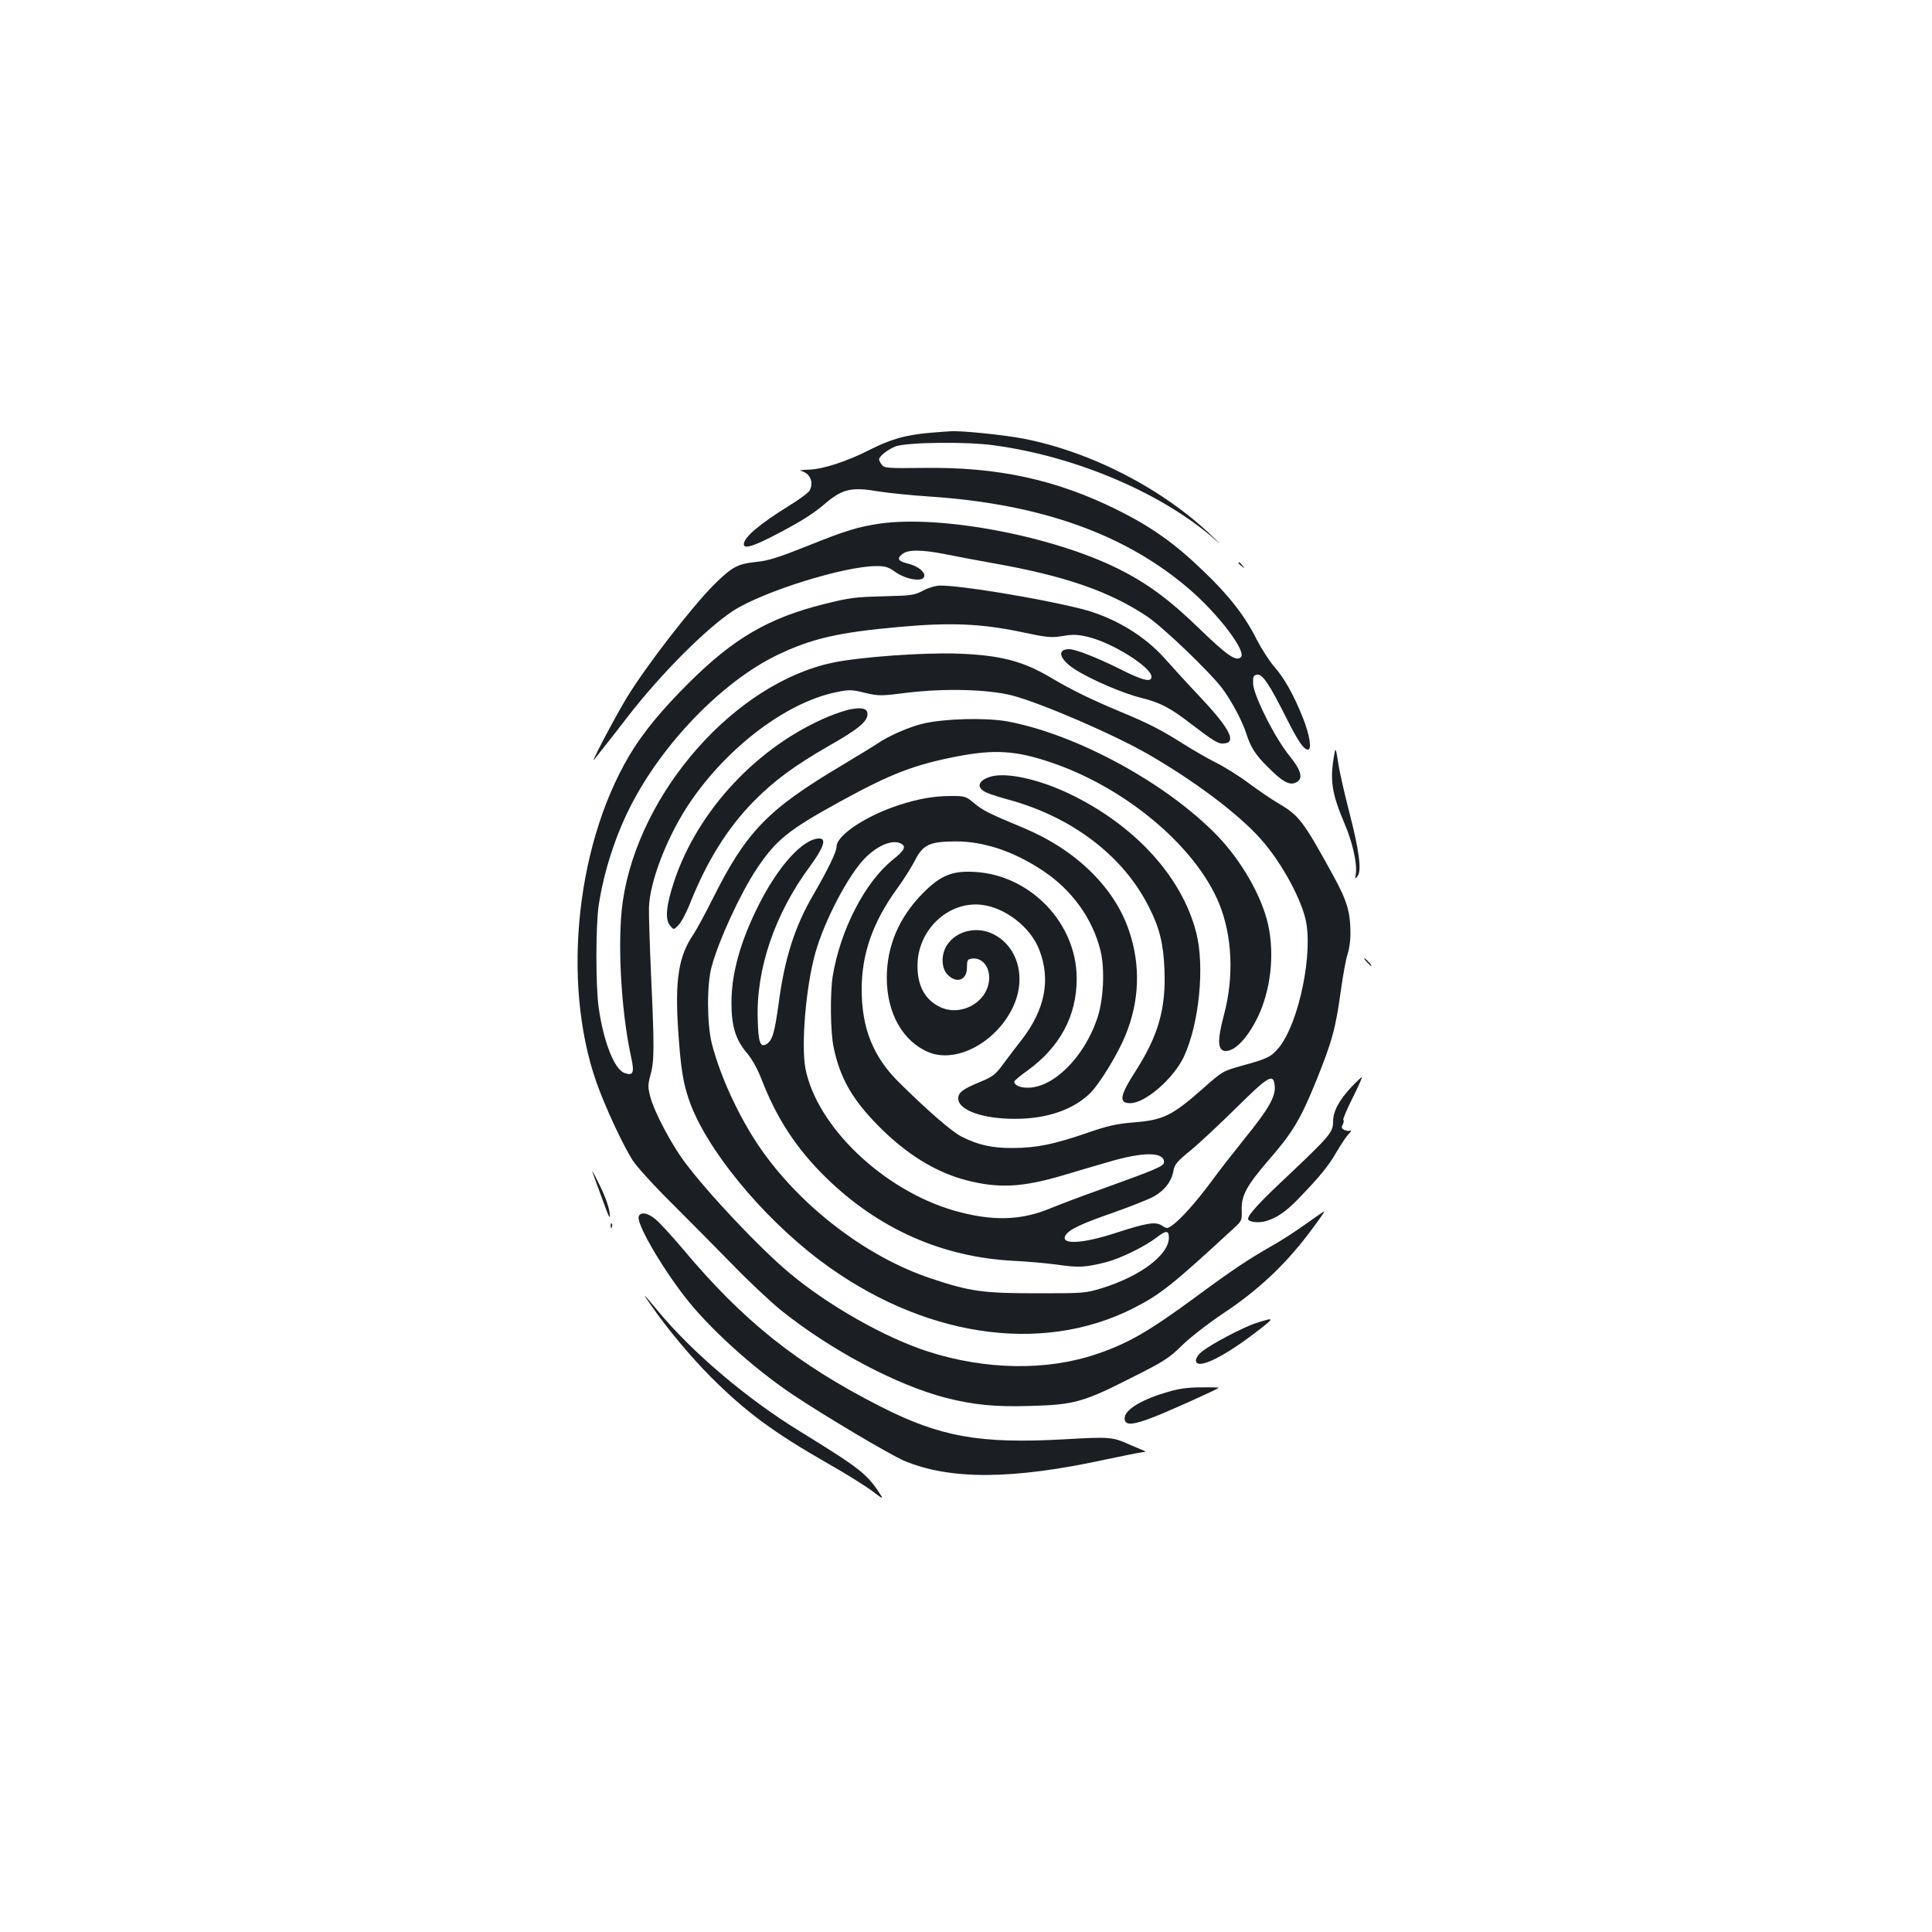 <?xml version="1.0" standalone="no"?>
<!DOCTYPE svg PUBLIC "-//W3C//DTD SVG 20010904//EN"
 "http://www.w3.org/TR/2001/REC-SVG-20010904/DTD/svg10.dtd">
<svg version="1.0" xmlns="http://www.w3.org/2000/svg"
 width="1000pt" height="1000pt" viewBox="0 0 1000 1000"
 preserveAspectRatio="xMidYMid meet">
<g transform="translate(0,1000) scale(0.1,-0.1)"
fill="#1b1f23" stroke="none">
<path d="M4815 7760 c-127 -11 -205 -33 -315 -89 -118 -60 -243 -101 -318
-102 -31 -1 -48 -4 -37 -6 48 -12 69 -59 45 -103 -6 -10 -52 -45 -103 -76
-155 -96 -237 -165 -237 -201 0 -23 39 -14 133 33 138 70 219 119 279 170 97
84 142 95 288 70 52 -8 169 -20 260 -26 578 -38 1019 -196 1350 -483 150 -130
292 -319 263 -348 -24 -24 -68 5 -212 144 -155 151 -271 237 -421 312 -340
170 -917 280 -1235 235 -114 -17 -178 -36 -376 -116 -154 -61 -204 -77 -269
-83 -93 -10 -122 -26 -214 -117 -114 -114 -348 -416 -450 -582 -60 -98 -200
-364 -169 -322 10 13 36 47 58 74 22 27 74 94 116 149 170 219 403 453 543
545 154 100 576 232 743 232 45 0 62 -5 98 -31 53 -38 138 -52 148 -25 9 23
-29 55 -81 68 -53 13 -62 26 -32 50 29 24 99 24 226 -1 54 -11 164 -32 244
-46 373 -66 600 -145 795 -274 82 -54 327 -289 392 -375 48 -65 102 -166 123
-231 23 -72 48 -112 111 -174 76 -77 113 -97 145 -82 41 18 32 60 -31 138 -75
91 -188 316 -189 375 -1 37 2 43 21 46 28 4 63 -49 152 -226 59 -117 89 -162
111 -162 21 0 9 76 -26 164 -48 120 -96 206 -150 267 -24 28 -64 90 -89 138
-60 121 -142 227 -277 356 -146 141 -268 228 -443 315 -318 158 -622 224
-1008 218 -186 -2 -200 -1 -213 17 -8 10 -14 23 -14 27 0 17 49 54 87 68 63
21 366 25 508 5 430 -58 880 -252 1151 -494 28 -25 19 -15 -20 22 -255 246
-628 439 -981 507 -98 19 -317 41 -370 38 -11 0 -61 -4 -110 -8z"/>
<path d="M6410 7086 c0 -2 8 -10 18 -17 15 -13 16 -12 3 4 -13 16 -21 21 -21
13z"/>
<path d="M4778 6943 c-43 -23 -60 -26 -190 -29 -163 -4 -187 -7 -320 -40 -290
-72 -471 -178 -703 -409 -143 -142 -240 -261 -308 -376 -287 -485 -352 -1231
-152 -1739 52 -133 125 -285 169 -355 22 -34 110 -131 205 -225 91 -91 232
-233 312 -315 80 -83 192 -188 249 -235 259 -208 598 -388 855 -455 147 -37
256 -48 442 -42 222 6 271 20 514 143 175 88 199 103 268 171 43 42 137 115
217 168 174 116 310 243 434 405 50 66 88 120 85 120 -3 0 -47 -30 -97 -66
-50 -36 -127 -86 -172 -111 -123 -70 -204 -124 -386 -258 -254 -187 -359 -248
-528 -305 -256 -86 -571 -81 -867 14 -222 71 -519 239 -720 408 -155 130 -423
414 -544 577 -69 94 -155 257 -175 334 -13 49 -13 62 1 114 20 70 20 144 3
513 -7 157 -12 316 -11 353 4 129 87 349 196 519 193 298 509 541 772 595 68
14 80 14 150 -3 72 -17 81 -17 223 1 193 23 415 17 540 -15 151 -40 527 -202
705 -305 237 -137 463 -306 579 -436 100 -111 201 -290 232 -411 44 -171 -32
-543 -137 -671 -39 -47 -59 -57 -187 -92 -103 -29 -104 -29 -203 -117 -163
-144 -208 -166 -367 -178 -82 -7 -129 -17 -235 -54 -172 -59 -260 -77 -382
-78 -108 -1 -182 15 -268 59 -49 24 -180 138 -326 283 -132 131 -191 279 -191
479 0 184 58 349 183 521 34 46 75 112 92 145 42 83 76 99 210 100 148 0 301
-51 452 -151 151 -100 258 -248 299 -414 24 -96 16 -261 -19 -358 -69 -198
-226 -352 -357 -352 -42 0 -70 13 -70 32 0 4 31 31 70 58 167 122 253 282 253
475 0 286 -239 536 -528 552 -117 7 -177 -18 -270 -112 -122 -124 -185 -272
-185 -436 0 -182 82 -329 216 -385 143 -60 350 50 437 233 70 148 28 310 -98
376 -85 45 -193 21 -242 -53 -33 -47 -32 -122 2 -155 47 -48 100 -28 100 37 0
38 3 43 24 46 50 8 91 -36 91 -98 0 -124 -146 -208 -259 -150 -75 38 -113 110
-112 213 0 182 157 332 329 314 124 -13 257 -116 302 -235 59 -154 29 -307
-91 -463 -28 -35 -71 -92 -96 -126 -41 -56 -54 -66 -122 -94 -88 -36 -111 -54
-111 -85 0 -60 127 -106 296 -105 165 0 301 48 389 135 47 48 139 197 179 294
74 177 81 365 20 544 -76 226 -276 420 -547 533 -182 76 -210 90 -255 128 -42
35 -48 37 -116 37 -89 0 -167 -13 -270 -46 -171 -55 -326 -157 -326 -216 0
-27 -44 -118 -119 -247 -98 -168 -150 -331 -181 -567 -21 -150 -32 -189 -62
-208 -33 -20 -43 8 -46 127 -9 261 88 546 269 791 72 98 88 146 50 146 -84 0
-212 -141 -315 -346 -94 -188 -140 -352 -140 -504 0 -122 22 -192 79 -259 27
-32 55 -82 75 -133 79 -206 182 -363 335 -513 272 -266 602 -412 971 -431 65
-3 168 -12 227 -20 111 -16 146 -14 252 13 72 18 199 80 262 128 49 38 63 37
63 -1 0 -89 -146 -199 -345 -261 -88 -27 -95 -27 -340 -27 -278 0 -344 9 -550
78 -312 105 -632 341 -845 625 -123 162 -238 402 -286 591 -25 101 -26 308 0
399 38 138 148 376 232 503 101 151 164 202 434 350 262 144 383 190 605 233
193 37 303 30 481 -30 386 -129 750 -433 873 -729 69 -167 79 -379 27 -576
-37 -137 -34 -190 9 -190 48 0 112 67 165 175 67 139 88 323 54 478 -32 145
-134 325 -258 456 -261 273 -729 529 -1091 597 -111 20 -323 15 -435 -11 -72
-16 -185 -66 -239 -104 -14 -10 -98 -61 -186 -114 -382 -227 -493 -343 -665
-687 -40 -80 -86 -164 -102 -188 -75 -110 -95 -233 -78 -492 13 -194 25 -273
56 -362 84 -248 373 -602 678 -832 525 -395 1143 -490 1621 -248 140 71 200
118 527 420 35 32 37 38 35 91 -2 74 27 126 140 257 122 140 164 209 244 406
84 207 102 274 129 469 11 81 27 167 35 190 8 23 15 69 15 103 0 116 -17 173
-93 311 -150 273 -173 304 -277 365 -36 21 -105 68 -155 105 -49 37 -126 85
-170 107 -44 22 -122 67 -174 100 -116 73 -172 102 -331 168 -143 60 -244 109
-350 172 -146 87 -263 117 -485 125 -173 6 -499 -17 -640 -46 -508 -104 -1007
-668 -1091 -1233 -30 -201 -10 -568 42 -806 19 -85 12 -102 -33 -86 -52 18
-108 157 -134 337 -16 106 -16 429 0 532 26 171 85 354 161 505 166 330 478
652 764 790 177 85 316 117 631 145 262 24 423 17 625 -25 141 -30 161 -32
220 -22 53 9 79 8 129 -4 126 -29 331 -157 331 -207 0 -31 -47 -19 -169 43
-119 59 -225 100 -258 100 -65 -1 -49 -53 30 -104 80 -52 250 -125 340 -147
103 -26 152 -51 262 -136 122 -93 142 -105 173 -101 65 7 24 82 -138 253 -58
61 -133 144 -168 183 -108 123 -267 218 -437 261 -219 55 -628 122 -730 120
-22 0 -61 -12 -87 -26z m-110 -1312 c23 -14 10 -36 -48 -82 -144 -116 -271
-364 -310 -602 -14 -90 -12 -291 5 -369 33 -157 95 -267 230 -404 145 -147
296 -241 457 -283 167 -43 289 -37 502 26 67 20 171 51 231 68 182 54 290 54
290 0 0 -21 -38 -37 -335 -144 -91 -32 -203 -75 -250 -94 -157 -66 -306 -69
-505 -12 -365 107 -707 434 -766 734 -23 121 2 424 51 598 46 166 173 408 259
493 69 69 147 98 189 71z m1930 -1253 c5 -54 -33 -120 -154 -269 -57 -71 -137
-173 -176 -227 -77 -104 -156 -192 -200 -224 -26 -18 -29 -18 -53 -2 -34 22
-77 15 -235 -36 -178 -59 -296 -64 -264 -13 18 29 80 59 248 117 87 31 181 68
208 83 56 31 93 79 102 135 6 31 20 48 89 104 45 37 152 137 237 221 168 166
192 180 198 111z"/>
<path d="M4403 6329 c-22 -4 -74 -21 -115 -38 -364 -152 -675 -483 -798 -851
-41 -122 -49 -197 -23 -229 20 -25 20 -25 44 0 14 13 40 62 59 109 88 222 194
392 330 531 106 108 211 185 386 286 155 88 204 128 204 166 0 29 -24 37 -87
26z"/>
<path d="M6907 6100 c-25 -136 -15 -204 52 -362 42 -98 66 -207 59 -260 -5
-29 -4 -30 9 -12 22 29 8 132 -44 334 -25 96 -51 211 -57 255 -11 71 -13 76
-19 45z"/>
<path d="M5127 5980 c-67 -20 -76 -59 -19 -83 20 -9 71 -25 112 -36 330 -90
595 -292 727 -556 54 -106 75 -189 80 -321 9 -202 -31 -343 -148 -526 -83
-129 -90 -168 -29 -168 78 0 224 127 278 241 79 170 109 469 63 644 -75 290
-319 555 -657 717 -160 76 -326 112 -407 88z"/>
<path d="M7075 5020 c10 -11 20 -20 23 -20 3 0 -3 9 -13 20 -10 11 -20 20 -23
20 -3 0 3 -9 13 -20z"/>
<path d="M6995 4374 c-65 -70 -95 -126 -95 -180 0 -54 -18 -75 -225 -271 -154
-144 -215 -210 -215 -232 0 -17 58 -23 97 -10 58 19 102 50 169 120 108 112
152 166 194 240 23 39 51 80 62 91 11 11 14 18 7 16 -8 -3 -22 -1 -32 4 -13 7
-15 13 -7 27 5 10 7 21 3 25 -3 3 18 53 47 111 29 58 51 107 49 109 -2 2 -26
-21 -54 -50z"/>
<path d="M3066 3935 c4 -11 26 -74 51 -140 37 -103 43 -113 38 -70 -4 30 -24
86 -51 140 -24 50 -41 81 -38 70z"/>
<path d="M3306 3704 c-13 -34 107 -244 233 -409 123 -162 357 -375 565 -514
161 -108 500 -309 574 -341 238 -101 563 -99 1042 5 85 18 169 35 185 37 30 4
30 4 0 16 -16 7 -39 16 -50 21 -97 44 -104 45 -350 31 -434 -24 -640 13 -948
170 -432 220 -710 442 -1024 817 -56 66 -119 135 -140 152 -41 34 -77 40 -87
15z"/>
<path d="M3161 3654 c0 -11 3 -14 6 -6 3 7 2 16 -1 19 -3 4 -6 -2 -5 -13z"/>
<path d="M3369 3245 c86 -124 209 -271 311 -373 180 -180 325 -287 605 -447
94 -53 197 -118 230 -143 54 -41 58 -43 41 -16 -68 105 -105 134 -415 325
-276 169 -559 410 -736 624 -78 94 -86 101 -36 30z"/>
<path d="M6499 3151 c-65 -21 -236 -111 -279 -148 -17 -13 -30 -33 -30 -44 0
-50 125 6 290 130 124 94 125 96 19 62z"/>
<path d="M6040 2794 c-150 -44 -234 -102 -217 -148 10 -24 49 -19 145 18 76
29 329 143 341 153 2 1 -38 3 -90 2 -70 0 -116 -6 -179 -25z"/>
</g>
</svg>
